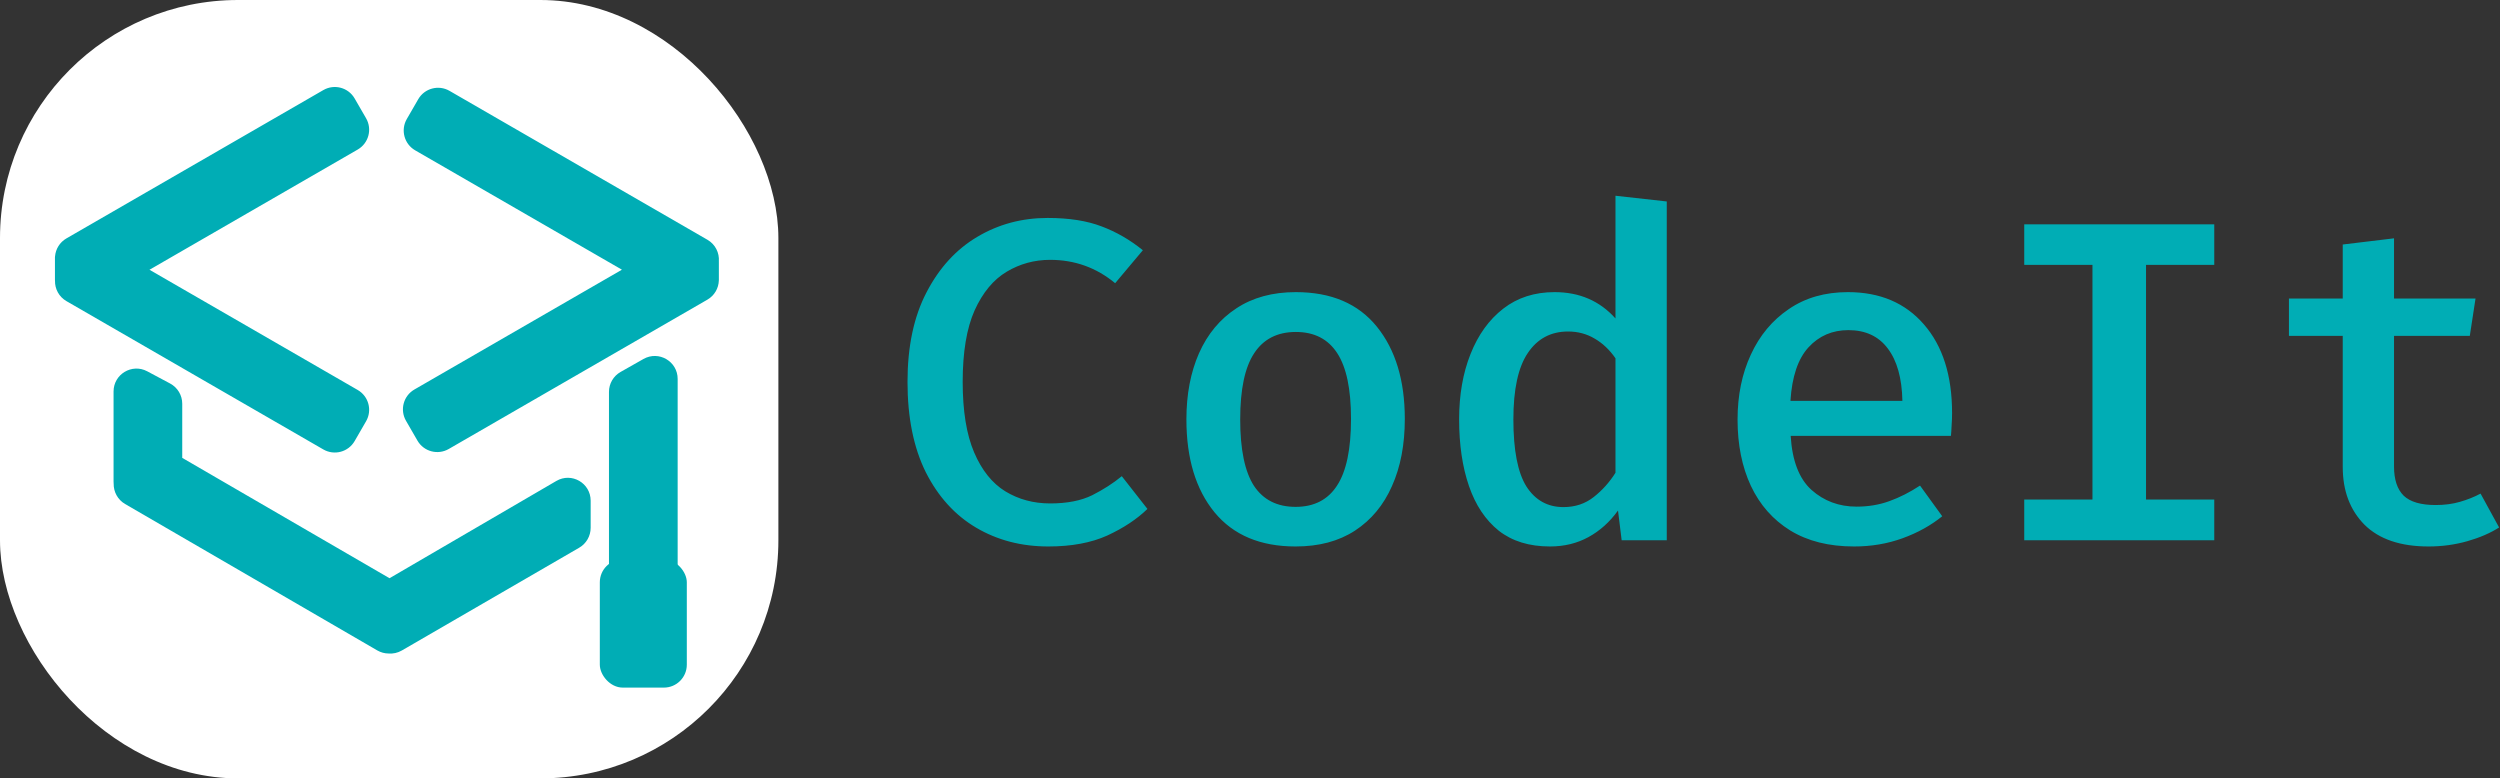 <svg width="546" height="170" viewBox="0 0 546 170" fill="none" xmlns="http://www.w3.org/2000/svg">
<rect x="0" y="0" width="546" height="170" fill="#333333" stroke="none"/>
<rect width="170" height="170" rx="52" fill="white"/>
<path fill-rule="evenodd" clip-rule="evenodd" d="M12.012 61.324C12.004 61.274 12 61.223 12 61.171V56.171C12 56.095 12.008 56.021 12.024 55.95C12.167 54.387 13.042 52.915 14.505 52.07L70.622 19.671C73.013 18.29 76.071 19.109 77.452 21.501L79.952 25.831C81.333 28.222 80.513 31.28 78.122 32.661L32.647 58.916L78.122 85.171C80.513 86.551 81.333 89.609 79.952 92.001L77.452 96.331C76.071 98.722 73.013 99.542 70.622 98.161L14.511 65.766C12.874 64.821 11.974 63.09 12.012 61.324ZM156.996 57.084C156.999 57.112 157 57.141 157 57.171V61.171C157 61.208 156.998 61.245 156.994 61.281C156.936 62.948 156.047 64.548 154.496 65.443L98.001 98.061C95.609 99.441 92.552 98.622 91.171 96.23L88.671 91.9C87.29 89.509 88.109 86.451 90.501 85.07L135.826 58.902L90.672 32.832C88.28 31.451 87.461 28.393 88.841 26.002L91.341 21.672C92.722 19.28 95.78 18.461 98.172 19.841L154.51 52.368C156.232 53.362 157.138 55.226 156.996 57.084ZM129 115.271C129 117.065 128.045 118.724 126.496 119.621L87.759 142.068C86.846 142.597 85.836 142.805 84.861 142.725C84.022 142.72 83.172 142.502 82.394 142.05L27.324 110.077C25.697 109.132 24.797 107.407 24.824 105.647C24.809 105.49 24.801 105.331 24.801 105.171V85.504C24.801 81.729 28.824 79.316 32.154 81.092L37.154 83.759C38.784 84.628 39.801 86.324 39.801 88.171V100L85.069 126.283L121.513 105.036C124.839 103.096 129 105.497 129 109.355L129 115.271Z" fill="#00ADB5"/>
<path d="M133 85.584C133 83.784 133.968 82.122 135.535 81.234L140.535 78.401C143.868 76.512 148 78.92 148 82.751V124.171C148 126.932 145.761 129.171 143 129.171H138C135.239 129.171 133 126.932 133 124.171V85.584Z" fill="#00ADB5"/>
<rect x="131" y="122.171" width="19" height="28" rx="5" fill="#00ADB5"/>
<path d="M228.8 47.6C233.467 47.6 237.4 48.217 240.6 49.45C243.8 50.65 246.8 52.383 249.6 54.65L243.55 61.85C239.45 58.45 234.717 56.75 229.35 56.75C225.917 56.75 222.75 57.617 219.85 59.35C216.95 61.083 214.617 63.9 212.85 67.8C211.117 71.7 210.25 76.9 210.25 83.4C210.25 89.767 211.083 94.9 212.75 98.8C214.417 102.7 216.683 105.533 219.55 107.3C222.45 109.067 225.717 109.95 229.35 109.95C233.05 109.95 236.117 109.35 238.55 108.15C240.983 106.917 243.133 105.533 245 104L250.6 111.15C248.3 113.383 245.383 115.317 241.85 116.95C238.317 118.55 234.017 119.35 228.95 119.35C223.083 119.35 217.833 117.983 213.2 115.25C208.567 112.517 204.9 108.483 202.2 103.15C199.533 97.783 198.2 91.2 198.2 83.4C198.2 75.667 199.583 69.15 202.35 63.85C205.117 58.517 208.8 54.483 213.4 51.75C218.033 48.983 223.167 47.6 228.8 47.6ZM283.011 63.8C290.744 63.8 296.644 66.317 300.711 71.35C304.778 76.383 306.811 83.1 306.811 91.5C306.811 97.1 305.878 101.983 304.011 106.15C302.178 110.317 299.478 113.567 295.911 115.9C292.378 118.2 288.061 119.35 282.961 119.35C275.261 119.35 269.361 116.867 265.261 111.9C261.161 106.9 259.111 100.133 259.111 91.6C259.111 86.133 260.028 81.317 261.861 77.15C263.728 72.95 266.444 69.683 270.011 67.35C273.578 64.983 277.911 63.8 283.011 63.8ZM283.011 72.5C278.978 72.5 275.944 74.05 273.911 77.15C271.878 80.217 270.861 85.033 270.861 91.6C270.861 98.167 271.861 103 273.861 106.1C275.894 109.167 278.928 110.7 282.961 110.7C286.994 110.7 290.011 109.15 292.011 106.05C294.044 102.95 295.061 98.1 295.061 91.5C295.061 85 294.061 80.217 292.061 77.15C290.061 74.05 287.044 72.5 283.011 72.5ZM352.822 42.75L364.022 44V118H354.172L353.372 111.5C351.572 114 349.422 115.933 346.922 117.3C344.422 118.667 341.622 119.35 338.522 119.35C333.989 119.35 330.255 118.2 327.322 115.9C324.422 113.567 322.255 110.317 320.822 106.15C319.389 101.983 318.672 97.133 318.672 91.6C318.672 86.233 319.505 81.467 321.172 77.3C322.839 73.1 325.222 69.8 328.322 67.4C331.422 65 335.155 63.8 339.522 63.8C344.955 63.8 349.389 65.717 352.822 69.55V42.75ZM342.472 72.4C338.705 72.4 335.772 73.967 333.672 77.1C331.572 80.2 330.522 85.033 330.522 91.6C330.522 98.333 331.472 103.217 333.372 106.25C335.305 109.25 338.005 110.75 341.472 110.75C344.005 110.75 346.205 110.017 348.072 108.55C349.939 107.083 351.522 105.317 352.822 103.25V78.25C351.522 76.383 350.005 74.95 348.272 73.95C346.539 72.917 344.605 72.4 342.472 72.4ZM391.083 95.2C391.416 100.633 392.933 104.567 395.633 107C398.366 109.433 401.649 110.65 405.483 110.65C408.049 110.65 410.433 110.25 412.633 109.45C414.866 108.65 417.099 107.517 419.333 106.05L424.183 112.75C421.716 114.75 418.833 116.35 415.533 117.55C412.233 118.75 408.699 119.35 404.933 119.35C399.433 119.35 394.783 118.183 390.983 115.85C387.216 113.517 384.349 110.267 382.383 106.1C380.449 101.933 379.483 97.117 379.483 91.65C379.483 86.35 380.449 81.617 382.383 77.45C384.316 73.25 387.083 69.933 390.683 67.5C394.283 65.033 398.583 63.8 403.583 63.8C410.583 63.8 416.116 66.15 420.183 70.85C424.283 75.55 426.333 82 426.333 90.2C426.333 91.1 426.299 92 426.233 92.9C426.199 93.767 426.149 94.533 426.083 95.2H391.083ZM403.683 72.1C400.183 72.1 397.283 73.35 394.983 75.85C392.683 78.35 391.366 82.25 391.033 87.55H415.483C415.383 82.583 414.316 78.767 412.283 76.1C410.283 73.433 407.416 72.1 403.683 72.1ZM483.594 49V57.85H468.694V109.1H483.594V118H442.094V109.1H456.994V57.85H442.094V49H483.594ZM545.805 115.2C543.871 116.433 541.555 117.433 538.855 118.2C536.155 118.967 533.338 119.35 530.405 119.35C524.271 119.35 519.605 117.767 516.405 114.6C513.238 111.4 511.655 107.2 511.655 102V73.35H499.905V65.2H511.655V53.4L522.855 52.05V65.2H540.655L539.405 73.35H522.855V101.9C522.855 104.733 523.555 106.85 524.955 108.25C526.388 109.617 528.721 110.3 531.955 110.3C533.888 110.3 535.655 110.067 537.255 109.6C538.888 109.133 540.388 108.533 541.755 107.8L545.805 115.2Z" fill="#00ADB5"/>
</svg>

